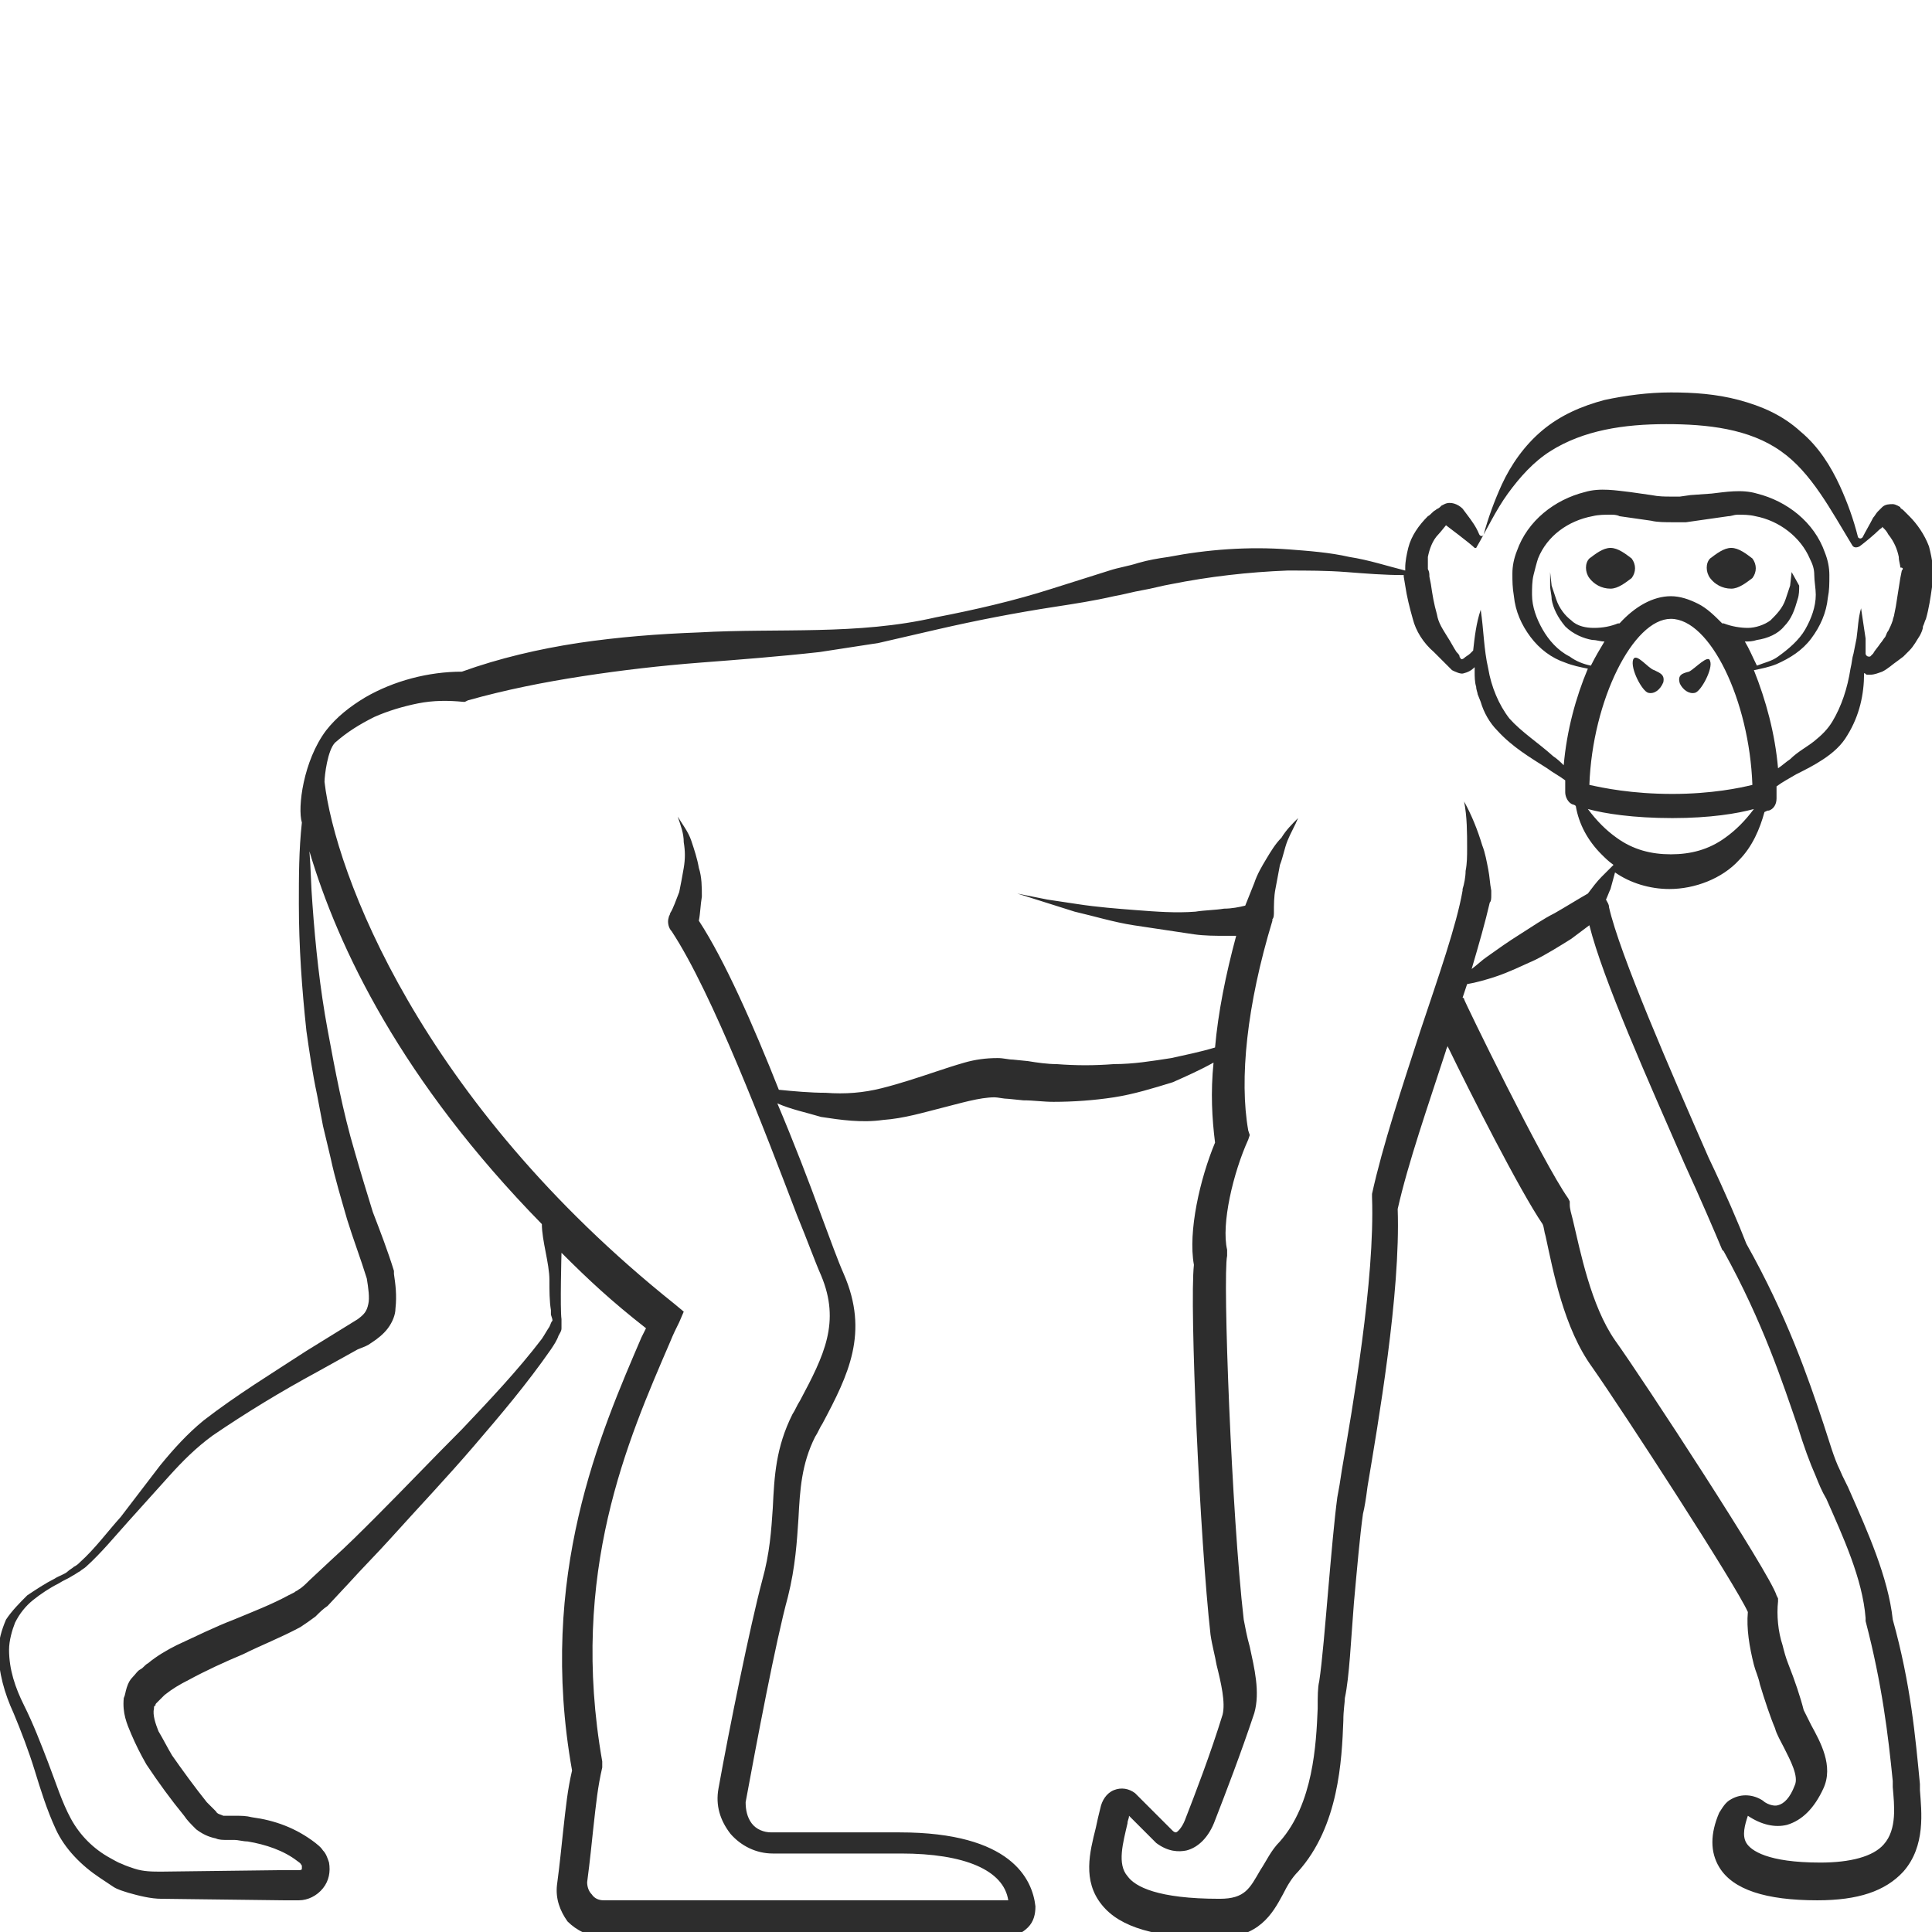 <?xml version="1.0" encoding="utf-8"?>
<!-- Generator: Adobe Illustrator 23.0.0, SVG Export Plug-In . SVG Version: 6.00 Build 0)  -->
<svg version="1.1" id="Layer_1" xmlns="http://www.w3.org/2000/svg" xmlns:xlink="http://www.w3.org/1999/xlink" x="0px" y="0px"
	 viewBox="0 0 128 128" style="enable-background:new 0 0 128 128;" xml:space="preserve">
<style type="text/css">
	.st0{fill:#2D2D2D;}
</style>
<g>
	<path class="st0" d="M106.7,36.3c-0.5,0-1,0.4-1.4,0.7c-0.3,0.3-0.3,0.9,0,1.3c0.3,0.4,0.8,0.7,1.4,0.7c0.5,0,1-0.4,1.4-0.7
		c0.3-0.4,0.3-0.9,0-1.3C107.7,36.7,107.2,36.3,106.7,36.3z"/>
	<path class="st0" d="M114.7,36.3c-0.5,0-1,0.4-1.4,0.7c-0.3,0.3-0.3,0.9,0,1.3c0.3,0.4,0.8,0.7,1.4,0.7c0.5,0,1-0.4,1.4-0.7
		c0.3-0.4,0.3-0.9,0-1.3C115.7,36.7,115.2,36.3,114.7,36.3z"/>
	<path class="st0" d="M109.2,45.9c0.4,0.1,0.8-0.2,1-0.7c0.1-0.5-0.2-0.6-0.6-0.8c-0.4-0.1-1.2-1.2-1.4-0.7
		C108,44.3,108.8,45.8,109.2,45.9z"/>
	<path class="st0" d="M112.3,45.9c0.4-0.1,1.2-1.6,1-2.1c-0.1-0.5-1,0.5-1.4,0.7c-0.4,0.1-0.8,0.2-0.6,0.8
		C111.5,45.7,111.9,46,112.3,45.9z"/>
	<path class="st0" d="M127.8,36.2c-0.3-0.8-0.8-1.5-1.3-2c-0.1-0.1-0.3-0.3-0.4-0.4c-0.1-0.1-0.2-0.1-0.2-0.2c0,0-0.3-0.2-0.5-0.2
		c-0.2,0-0.5,0-0.7,0.2c-0.1,0.1-0.2,0.2-0.2,0.2l-0.1,0.1c-0.1,0.1-0.2,0.3-0.3,0.4c-0.2,0.4-0.5,0.9-0.7,1.3
		c-0.1,0.1-0.2,0.1-0.3,0c-0.3-1.2-0.7-2.3-1.2-3.4c-0.6-1.3-1.4-2.6-2.6-3.6c-1.2-1.1-2.6-1.7-4.1-2.1c-1.5-0.4-3-0.5-4.5-0.5
		c-1.5,0-3,0.2-4.4,0.5c-1.5,0.4-2.9,1-4.1,2c-1.2,1-2.1,2.3-2.7,3.6c-0.5,1.1-0.9,2.2-1.2,3.3c0,0.1-0.2,0.2-0.3,0
		c-0.2-0.5-0.5-0.9-0.8-1.3l-0.3-0.4c-0.3-0.3-0.8-0.5-1.2-0.3l-0.2,0.1l-0.1,0.1c-0.1,0.1-0.2,0.1-0.3,0.2
		c-0.2,0.1-0.3,0.3-0.5,0.4c-0.6,0.6-1.1,1.3-1.3,2.1c-0.1,0.4-0.2,0.9-0.2,1.3c0,0.1,0,0.1,0,0.2c-1.2-0.3-2.4-0.7-3.7-0.9
		c-1.3-0.3-2.7-0.4-4-0.5c-2.7-0.2-5.4,0-8,0.5c-0.7,0.1-1.3,0.2-2,0.4c-0.6,0.2-1.3,0.3-1.9,0.5c-1.3,0.4-2.5,0.8-3.8,1.2
		c-2.5,0.8-5.1,1.4-7.7,1.9c-5.2,1.2-10.4,0.7-15.7,1c-2.7,0.1-5.3,0.3-8,0.7c-2.6,0.4-5.2,1-7.7,1.9c-2.2,0-4.5,0.6-6.4,1.7
		c-1,0.6-1.9,1.3-2.6,2.2c-1.5,2-1.9,5.1-1.6,6.1c-0.2,1.8-0.2,3.6-0.2,5.4c0,2.8,0.2,5.6,0.5,8.4c0.2,1.4,0.4,2.8,0.7,4.2l0.4,2.1
		l0.5,2.1c0.3,1.4,0.7,2.7,1.1,4.1c0.4,1.3,0.9,2.6,1.3,3.9c0.1,0.6,0.2,1.3,0.1,1.7c-0.1,0.5-0.3,0.7-0.7,1l-3.4,2.1
		c-2.3,1.5-4.6,2.9-6.8,4.6c-1.1,0.9-2,1.9-2.9,3L8,100.5c-0.9,1-1.7,2.1-2.7,3c-0.1,0.1-0.2,0.2-0.4,0.3c-0.1,0.1-0.3,0.2-0.4,0.3
		c-0.2,0.2-0.6,0.3-0.9,0.5c-0.6,0.3-1.2,0.7-1.8,1.1c-0.5,0.5-1,1-1.4,1.6c-0.3,0.7-0.5,1.4-0.5,2.1c0,1.4,0.4,2.8,1,4.1
		c0.5,1.2,1,2.5,1.4,3.8c0.4,1.3,0.8,2.6,1.4,3.9c0.6,1.3,1.7,2.4,2.9,3.2c0.3,0.2,0.6,0.4,0.9,0.6c0.3,0.2,0.7,0.3,1,0.4
		c0.7,0.2,1.5,0.4,2.2,0.4l8.1,0.1l1,0c0.6,0,1.2-0.3,1.6-0.8c0.4-0.5,0.5-1.1,0.4-1.7c-0.1-0.3-0.2-0.6-0.4-0.8
		c-0.2-0.3-0.4-0.4-0.5-0.5c-1.3-1-2.7-1.5-4.2-1.7c-0.4-0.1-0.7-0.1-1.1-0.1l-0.5,0c-0.2,0-0.2,0-0.3,0c-0.2-0.1-0.4-0.1-0.5-0.3
		c-0.1-0.1-0.4-0.4-0.6-0.6c-0.8-1-1.6-2.1-2.3-3.1c-0.3-0.5-0.6-1.1-0.9-1.6c-0.2-0.5-0.4-1.1-0.3-1.5c0-0.1,0-0.2,0.1-0.2
		c0-0.1,0-0.1,0.1-0.2c0.1-0.1,0.3-0.3,0.5-0.5c0.5-0.4,1-0.7,1.6-1c1.1-0.6,2.4-1.2,3.6-1.7c1.2-0.6,2.5-1.1,3.8-1.8
		c0.3-0.2,0.6-0.4,1-0.7c0.3-0.3,0.5-0.5,0.8-0.7l1.4-1.5c0.9-1,1.9-2,2.8-3c1.8-2,3.7-4,5.5-6.1c1.8-2.1,3.5-4.1,5.1-6.4
		c0.2-0.3,0.4-0.6,0.5-0.9c0.1-0.2,0.2-0.3,0.2-0.5c0-0.1,0-0.3,0-0.4l0-0.2c-0.1-0.7,0-4.4,0-4.4c1.8,1.8,3.3,3.2,5.6,5
		c-0.1,0.2-0.2,0.4-0.3,0.6c-2.7,6.3-6.9,15.8-4.6,28.7c-0.3,1.3-0.4,2.3-0.6,4.1c-0.1,0.9-0.2,2-0.4,3.5c-0.1,0.9,0.2,1.7,0.7,2.4
		c0.6,0.6,1.4,1,2.3,1h26.8c0.5,0,1-0.2,1.4-0.6c0.4-0.4,0.5-0.9,0.5-1.4c-0.2-1.8-1.6-4.9-9-4.9h-8.5c-0.5,0-1-0.2-1.3-0.6
		c-0.3-0.4-0.4-0.9-0.4-1.4c0.7-3.8,2-10.7,2.8-13.6c0.5-2,0.6-3.7,0.7-5.2c0.1-1.9,0.2-3.6,1.1-5.4c0.2-0.3,0.3-0.6,0.5-0.9
		c1.7-3.2,3.1-6,1.4-9.9c-0.4-0.9-0.9-2.3-1.5-3.9c-0.8-2.2-1.8-4.8-2.9-7.4c0.9,0.4,1.9,0.6,2.9,0.9c1.3,0.2,2.7,0.4,4.1,0.2
		c1.4-0.1,2.7-0.5,3.9-0.8c1.2-0.3,2.5-0.7,3.5-0.7c0.2,0,0.6,0.1,0.9,0.1l1,0.1c0.7,0,1.3,0.1,2,0.1c1.3,0,2.7-0.1,4-0.3
		c1.3-0.2,2.6-0.6,3.9-1c0.9-0.4,1.8-0.8,2.7-1.3c-0.2,2-0.1,3.7,0.1,5.3c-1,2.4-1.8,5.9-1.4,8.1c-0.3,2.7,0.4,18.3,1.1,24.5
		c0.1,0.7,0.3,1.4,0.4,2c0.3,1.2,0.6,2.5,0.4,3.3c-0.8,2.6-1.8,5.2-2.5,7c-0.2,0.5-0.5,0.8-0.6,0.8c0,0-0.1,0-0.2-0.1l-2.4-2.4
		l-0.1-0.1c-0.4-0.3-0.9-0.4-1.4-0.2c-0.5,0.2-0.8,0.7-0.9,1.2c-0.1,0.4-0.2,0.8-0.3,1.3c-0.4,1.6-0.9,3.5,0.4,5.1
		c1.2,1.5,3.6,2.2,7.6,2.2c2.8,0,3.7-1.6,4.4-2.9c0.3-0.6,0.6-1.1,1-1.5c2.7-3,2.9-7.4,3-10c0-0.7,0.1-1.2,0.1-1.5
		c0.3-1.4,0.4-3.8,0.6-6.3c0.2-2.2,0.4-4.5,0.6-5.9c0.1-0.4,0.2-1,0.3-1.8c0.7-4.2,2.2-12.8,2-18.4c0.7-3.1,2-6.8,3.2-10.5
		c0-0.1,0.1-0.2,0.1-0.3c1.5,3.1,4.8,9.6,6.3,11.8c0.1,0.2,0.1,0.5,0.2,0.8c0.5,2.3,1.2,6.1,3.1,8.7c2.1,3,9.5,14.4,10.3,16.2
		c-0.1,1.1,0.1,2.3,0.4,3.5c0.1,0.4,0.3,0.8,0.4,1.3c0.3,1,0.7,2.2,1,2.9c0.1,0.4,0.4,0.9,0.6,1.3c0.4,0.8,1,1.9,0.7,2.5
		c-0.3,0.8-0.7,1.2-1.1,1.3c-0.3,0.1-0.8-0.1-1-0.3c-0.6-0.4-1.4-0.5-2.1-0.1c-0.4,0.2-0.6,0.6-0.8,0.9c-0.6,1.4-0.6,2.6,0,3.6
		c0.9,1.5,3.1,2.2,6.5,2.2c2.7,0,4.5-0.6,5.7-1.9c1.5-1.7,1.2-4,1.1-5.4l0-0.4c-0.3-3.1-0.6-6.6-1.8-10.9c-0.3-2.8-1.7-5.9-2.8-8.4
		c-0.2-0.5-0.5-1-0.7-1.5c-0.4-0.8-0.7-1.9-1.1-3.1c-1-3-2.4-7.1-5.1-11.9c-0.5-1.3-1.4-3.4-2.5-5.7c-2.5-5.7-5.9-13.5-6.6-16.6
		c0-0.2-0.1-0.3-0.2-0.5c0.1-0.2,0.2-0.5,0.3-0.7c0.1-0.4,0.2-0.7,0.3-1.1c1,0.7,2.3,1.1,3.6,1.1c1.7,0,3.5-0.7,4.6-1.9
		c0.9-0.9,1.4-2.1,1.7-3.2c0.2-0.1,0.2-0.1,0.3-0.1c0.3-0.1,0.5-0.4,0.5-0.8c0-0.3,0-0.5,0-0.8c0.4-0.3,0.8-0.5,1.3-0.8
		c0.6-0.3,1.2-0.6,1.8-1c0.6-0.4,1.2-0.9,1.6-1.6c0.8-1.3,1.1-2.7,1.1-4.1c0,0,0,0,0,0c0.1,0,0.1,0.1,0.2,0.1c0.1,0,0.2,0,0.2,0
		c0.3,0,0.5-0.1,0.8-0.2c0.4-0.2,0.7-0.5,1-0.7l0.4-0.3c0.1-0.1,0.3-0.3,0.4-0.4c0.3-0.3,0.5-0.7,0.7-1c0.1-0.2,0.2-0.4,0.2-0.6
		c0.1-0.2,0.1-0.3,0.2-0.5c0.2-0.7,0.3-1.4,0.4-2.1l0.1-0.5c0-0.2,0-0.4,0-0.6C128,37,127.9,36.6,127.8,36.2z M125.2,34.5
		C125.2,34.5,125.2,34.5,125.2,34.5C125.1,34.6,125.1,34.6,125.2,34.5L125.2,34.5z M36.6,87.5c-0.1,0.1-0.1,0.2-0.2,0.4
		c-0.2,0.3-0.3,0.5-0.5,0.8c-1.6,2.1-3.5,4.1-5.3,6c-1.9,1.9-3.8,3.9-5.7,5.8c-1,1-1.9,1.9-2.9,2.8l-1.5,1.4
		c-0.2,0.2-0.5,0.5-0.7,0.6c-0.1,0.1-0.2,0.1-0.3,0.2l-0.4,0.2c-1.1,0.6-2.4,1.1-3.6,1.6c-1.3,0.5-2.5,1.1-3.8,1.7
		c-0.6,0.3-1.3,0.7-1.9,1.2c-0.2,0.1-0.3,0.3-0.5,0.4c-0.2,0.1-0.3,0.3-0.5,0.5c-0.2,0.2-0.3,0.4-0.4,0.7c-0.1,0.3-0.1,0.5-0.2,0.7
		c-0.1,1,0.2,1.7,0.5,2.4c0.3,0.7,0.6,1.3,1,2c0.8,1.2,1.6,2.3,2.5,3.4c0.2,0.3,0.4,0.5,0.8,0.9c0.4,0.3,0.8,0.5,1.3,0.6
		c0.2,0.1,0.5,0.1,0.7,0.1l0.5,0c0.3,0,0.6,0.1,0.9,0.1c1.2,0.2,2.4,0.6,3.3,1.3c0.3,0.2,0.2,0.2,0.3,0.3c0,0.1,0,0.1,0,0.2
		c0,0.1-0.1,0.1-0.2,0.1l-1,0l-8.1,0.1c-0.6,0-1.2,0-1.8-0.2c-0.3-0.1-0.6-0.2-0.8-0.3c-0.3-0.1-0.6-0.3-0.8-0.4
		c-1.1-0.6-2-1.5-2.6-2.6c-0.6-1.1-1-2.4-1.5-3.7c-0.5-1.3-1-2.6-1.6-3.8c-0.6-1.2-1-2.4-1-3.7c0-0.6,0.2-1.3,0.4-1.8
		c0.3-0.6,0.7-1.1,1.2-1.5c0.5-0.4,1.1-0.8,1.7-1.1c0.3-0.2,0.6-0.3,0.9-0.5c0.2-0.1,0.3-0.2,0.5-0.3c0.1-0.1,0.3-0.2,0.4-0.3
		c1-0.9,1.9-2,2.8-3c0.9-1,1.8-2,2.7-3c0.9-1,1.8-1.9,2.9-2.7c2.2-1.5,4.5-2.9,6.9-4.2l1.8-1l0.9-0.5l0.5-0.2l0.2-0.1l0.3-0.2
		c0.3-0.2,0.7-0.5,1-0.9c0.3-0.4,0.5-0.9,0.5-1.3c0.1-0.9,0-1.6-0.1-2.3l0-0.1l0-0.1c-0.4-1.3-0.9-2.6-1.4-3.9
		c-0.4-1.3-0.8-2.6-1.2-4c-0.8-2.7-1.3-5.4-1.8-8.1c-0.5-2.7-0.8-5.5-1-8.3c-0.1-1.2-0.1-2.3-0.2-3.5c1.9,6.4,6.1,15.2,15.4,24.7
		c0,1.1,0.5,2.6,0.5,3.7c0,0.7,0,1.4,0.1,2l0,0.3C36.6,87.4,36.6,87.4,36.6,87.5z M111.6,77.1c1.1,2.4,2,4.5,2.5,5.7l0.1,0.1
		c2.6,4.7,3.9,8.7,4.9,11.6c0.4,1.3,0.8,2.4,1.2,3.3c0.2,0.5,0.4,1,0.7,1.5c1.1,2.5,2.4,5.3,2.6,7.9l0,0.2c1.1,4.2,1.5,7.6,1.8,10.6
		l0,0.4c0.1,1.2,0.3,2.8-0.6,3.8c-0.7,0.8-2.2,1.2-4.2,1.2c-3.5,0-4.6-0.8-4.9-1.3c-0.3-0.5-0.1-1.2,0.1-1.8
		c0.9,0.6,1.8,0.8,2.6,0.6c1-0.3,1.8-1.1,2.4-2.4c0.7-1.5-0.2-3.1-0.8-4.2c-0.2-0.4-0.4-0.8-0.5-1c-0.2-0.8-0.6-2-1-3
		c-0.2-0.5-0.3-0.9-0.4-1.3c-0.3-0.9-0.4-2-0.3-2.9l0-0.2l-0.1-0.2c-0.4-1.4-8.9-14.4-10.7-16.9c-1.6-2.3-2.3-5.9-2.8-8
		c-0.1-0.4-0.2-0.7-0.2-1l0-0.2l-0.1-0.2C102.2,77,97,66.3,97,66.2c0-0.1-0.1-0.1-0.1-0.1c0.1-0.3,0.2-0.6,0.3-0.9
		c0.6-0.1,1.3-0.3,1.9-0.5c0.9-0.3,1.7-0.7,2.6-1.1c0.8-0.4,1.6-0.9,2.4-1.4c0.4-0.3,0.8-0.6,1.2-0.9
		C106.2,64.9,109.2,71.6,111.6,77.1z M106.1,58.1c-0.3,0.3-0.6,0.7-0.9,1.1c-0.7,0.4-1.5,0.9-2.2,1.3c-0.8,0.4-1.5,0.9-2.3,1.4
		c-0.8,0.5-1.5,1-2.2,1.5c-0.3,0.2-0.6,0.5-1,0.8c0.5-1.7,0.9-3.1,1.2-4.4c0.1-0.1,0.1-0.3,0.1-0.5v0c0,0,0,0,0,0c0-0.1,0-0.2,0-0.3
		c-0.1-0.5-0.1-0.9-0.2-1.4c-0.1-0.5-0.2-1.1-0.4-1.6c-0.3-1-0.7-2-1.2-2.9c0.2,1,0.2,2.1,0.2,3.1c0,0.5,0,1-0.1,1.5
		c0,0.4-0.1,0.9-0.2,1.2c0,0,0,0.1,0,0.1c-0.4,2.3-1.6,5.7-2.8,9.3c-1.2,3.7-2.5,7.6-3.2,10.8l0,0.1v0.1c0.2,5.5-1.3,14-2,18.1
		c-0.1,0.7-0.2,1.3-0.3,1.8c-0.2,1.5-0.4,3.8-0.6,6.1c-0.2,2.3-0.4,4.8-0.6,6.1c-0.1,0.4-0.1,1-0.1,1.8c-0.1,2.4-0.3,6.3-2.5,8.8
		c-0.6,0.6-0.9,1.3-1.3,1.9c-0.7,1.2-1,1.9-2.7,1.9c-4.1,0-5.6-0.8-6.1-1.5c-0.7-0.8-0.3-2.2,0-3.5c0-0.2,0.1-0.3,0.1-0.5l1.7,1.7
		l0.1,0.1c0.8,0.6,1.5,0.6,2,0.5c0.8-0.2,1.5-0.9,1.9-2c0.7-1.8,1.7-4.4,2.6-7.1c0.4-1.4,0-3-0.3-4.4c-0.2-0.7-0.3-1.3-0.4-1.8
		c-0.8-6.9-1.4-22.7-1.1-24.1l0-0.2l0-0.2c-0.4-1.7,0.4-5.1,1.4-7.3l0.1-0.3l-0.1-0.3c-0.6-3.4-0.1-8.3,1.6-13.9c0-0.1,0-0.1,0-0.1
		c0.1-0.1,0.1-0.3,0.1-0.5c0-0.4,0-1,0.1-1.5c0.1-0.5,0.2-1.1,0.3-1.6c0.2-0.5,0.3-1.1,0.5-1.6c0.2-0.5,0.5-1,0.7-1.5
		c-0.4,0.4-0.8,0.8-1.1,1.3c-0.4,0.4-0.7,0.9-1,1.4c-0.3,0.5-0.6,1-0.8,1.6c-0.2,0.5-0.4,1-0.6,1.5c-0.4,0.1-0.9,0.2-1.4,0.2
		c-0.6,0.1-1.3,0.1-1.9,0.2c-1.3,0.1-2.6,0-3.9-0.1c-1.3-0.1-2.6-0.2-3.9-0.4l-2-0.3l-2-0.4l1.9,0.6l1.9,0.6
		c1.3,0.3,2.6,0.7,3.9,0.9c1.3,0.2,2.7,0.4,4,0.6c0.7,0.1,1.4,0.1,2.1,0.1c0.3,0,0.5,0,0.7,0c-0.7,2.6-1.2,5.1-1.4,7.4
		c-1,0.3-2,0.5-2.9,0.7c-1.3,0.2-2.5,0.4-3.8,0.4c-1.3,0.1-2.5,0.1-3.8,0c-0.6,0-1.3-0.1-1.9-0.2l-1-0.1c-0.3,0-0.6-0.1-1-0.1
		c-0.8,0-1.5,0.1-2.2,0.3c-0.7,0.2-1.3,0.4-1.9,0.6c-1.2,0.4-2.4,0.8-3.6,1.1c-1.2,0.3-2.4,0.4-3.7,0.3c-1,0-2.1-0.1-3.1-0.2
		c-1.7-4.3-3.6-8.6-5.3-11.2c0.1-0.5,0.1-1,0.2-1.6c0-0.6,0-1.3-0.2-1.9c-0.1-0.6-0.3-1.2-0.5-1.8c-0.2-0.6-0.6-1.1-0.9-1.6
		c0.2,0.6,0.4,1.1,0.4,1.7c0.1,0.6,0.1,1.1,0,1.7c-0.1,0.6-0.2,1.1-0.3,1.6c-0.2,0.5-0.4,1.1-0.6,1.4c0,0.1-0.1,0.2-0.1,0.3
		c-0.1,0.3,0,0.7,0.2,0.9c2.7,4.1,6.2,13.3,8.3,18.8c0.7,1.7,1.2,3.1,1.6,4c1.3,3.1,0.2,5.3-1.4,8.3c-0.2,0.3-0.3,0.6-0.5,0.9
		c-1.1,2.2-1.2,4.1-1.3,6.2c-0.1,1.5-0.2,3-0.7,4.8c-0.8,3-2.2,9.9-2.9,13.8c-0.2,1.1,0.1,2.1,0.8,3c0.7,0.8,1.7,1.3,2.8,1.3h8.5
		c4.2,0,6.8,1.1,7.1,3.1H40c-0.3,0-0.6-0.1-0.8-0.4c-0.2-0.2-0.3-0.5-0.3-0.8c0.2-1.5,0.3-2.6,0.4-3.5c0.2-1.8,0.3-2.8,0.6-4.1
		l0-0.2l0-0.2c-2.2-12.5,1.7-21.3,4.5-27.8c0.2-0.5,0.4-0.9,0.6-1.3l0.3-0.7l-0.6-0.5C27.8,72.9,22.2,57.8,21.5,51.8
		c0-0.4,0.2-2.1,0.7-2.6c0.8-0.7,1.6-1.2,2.6-1.7c0.9-0.4,1.9-0.7,2.9-0.9c1-0.2,2-0.2,3-0.1l0.1,0l0.2-0.1c2.5-0.7,5-1.2,7.6-1.6
		c2.6-0.4,5.2-0.7,7.8-0.9c2.6-0.2,5.2-0.4,7.9-0.7c1.3-0.2,2.6-0.4,3.9-0.6l3.9-0.9c2.6-0.6,5.2-1.1,7.8-1.5
		c1.3-0.2,2.6-0.4,3.9-0.7c0.6-0.1,1.3-0.3,1.9-0.4c0.6-0.1,1.3-0.3,1.9-0.4c2.5-0.5,5.1-0.8,7.7-0.9c1.3,0,2.6,0,3.9,0.1
		c1.3,0.1,2.5,0.2,3.8,0.2c0,0,0,0.1,0,0.1l0.1,0.6c0.1,0.7,0.3,1.5,0.5,2.2c0.2,0.8,0.7,1.6,1.4,2.2c0.2,0.2,0.4,0.4,0.7,0.7
		c0.1,0.1,0.3,0.3,0.5,0.5c0.2,0.1,0.6,0.3,0.8,0.2c0.4-0.1,0.6-0.3,0.7-0.4l0,0c0,0.1,0,0.2,0,0.3c0,0.3,0,0.7,0.1,1
		c0,0.2,0.1,0.4,0.1,0.5l0.2,0.5c0.2,0.7,0.6,1.4,1.1,1.9c1,1.1,2.2,1.8,3.3,2.5c0.4,0.3,0.8,0.5,1.2,0.8c0,0.3,0,0.6,0,0.8
		c0,0.3,0.2,0.7,0.5,0.8c0,0,0.1,0,0.2,0.1c0.2,1.2,0.8,2.3,1.7,3.2c0.2,0.2,0.5,0.5,0.8,0.7C106.6,57.6,106.4,57.8,106.1,58.1z
		 M114.3,55.5c-1.1,0.8-2.3,1.1-3.6,1.1c-1.3,0-2.5-0.3-3.6-1.1c-0.7-0.5-1.3-1.1-1.9-1.9c1.1,0.3,3,0.6,5.6,0.6
		c2.5,0,4.3-0.3,5.4-0.6C115.6,54.4,115,55,114.3,55.5z M118.7,37.9l-0.1,0.9c-0.1,0.3-0.2,0.6-0.3,0.9c-0.2,0.6-0.6,1-1,1.4
		c-0.4,0.3-1,0.5-1.5,0.5c-0.5,0-1.1-0.1-1.6-0.3l0,0c0,0-0.1,0-0.1,0c-0.5-0.5-1-1-1.6-1.3c-0.6-0.3-1.2-0.5-1.8-0.5
		c-1.2,0-2.4,0.7-3.4,1.8c0,0-0.1,0-0.1,0l0,0c-0.5,0.2-1,0.3-1.6,0.3c-0.5,0-1.1-0.1-1.5-0.5c-0.4-0.3-0.8-0.8-1-1.4
		c-0.1-0.3-0.2-0.6-0.3-0.9l-0.1-0.9l0,0.9c0,0.3,0.1,0.6,0.1,0.9c0.1,0.6,0.4,1.2,0.9,1.8c0.5,0.5,1.2,0.8,1.8,0.9
		c0.3,0,0.5,0.1,0.8,0.1c-0.3,0.5-0.6,1-0.9,1.6c-0.5-0.1-1-0.3-1.4-0.6c-0.8-0.4-1.4-1.1-1.8-1.8c-0.4-0.7-0.7-1.5-0.7-2.3
		c0-0.4,0-0.9,0.1-1.3c0.1-0.4,0.2-0.8,0.3-1.1c0.6-1.5,2-2.5,3.6-2.8c0.4-0.1,0.8-0.1,1.2-0.1c0.2,0,0.4,0,0.6,0.1l0.7,0.1l1.4,0.2
		c0.4,0.1,0.9,0.1,1.5,0.1c0.3,0,0.5,0,0.8,0l0.7-0.1l1.4-0.2l0.7-0.1c0.2,0,0.4-0.1,0.6-0.1c0.4,0,0.8,0,1.2,0.1
		c1.6,0.3,3,1.4,3.6,2.8c0.2,0.4,0.3,0.7,0.3,1.1c0,0.4,0.1,0.9,0.1,1.3c0,0.8-0.3,1.6-0.7,2.3c-0.4,0.7-1.1,1.3-1.8,1.8
		c-0.4,0.3-0.9,0.4-1.4,0.6c-0.3-0.6-0.5-1.1-0.8-1.6c0.3,0,0.5,0,0.8-0.1c0.7-0.1,1.4-0.4,1.8-0.9c0.5-0.5,0.7-1.1,0.9-1.8
		c0.1-0.3,0.1-0.6,0.1-0.9L118.7,37.9z M110.7,41c2.6,0,5.2,5.4,5.4,11c-0.8,0.2-2.7,0.6-5.3,0.6c-2.7,0-4.6-0.4-5.5-0.6
		C105.5,46.4,108.2,41,110.7,41z M126,37.8l-0.1,0.5c-0.1,0.6-0.2,1.3-0.3,1.9l-0.1,0.5c0,0.1-0.1,0.3-0.1,0.4
		c-0.1,0.3-0.2,0.5-0.3,0.7c-0.1,0.1-0.1,0.2-0.2,0.4c-0.1,0.1-0.2,0.3-0.3,0.4c-0.2,0.3-0.4,0.5-0.5,0.7c-0.1,0.1-0.1,0.1-0.2,0.2
		c0,0,0,0,0,0c0,0,0,0,0,0c0,0-0.1,0-0.1,0c-0.1,0-0.2-0.1-0.2-0.2c0-0.3,0-0.7,0-1c-0.1-0.7-0.2-1.3-0.3-2c-0.2,0.7-0.2,1.3-0.3,2
		l-0.2,1c-0.1,0.3-0.1,0.6-0.2,1c-0.2,1.3-0.6,2.5-1.2,3.5c-0.3,0.5-0.7,0.9-1.2,1.3c-0.5,0.4-1.1,0.7-1.6,1.2
		c-0.3,0.2-0.5,0.4-0.8,0.6c-0.2-2.3-0.8-4.5-1.6-6.5c0.5-0.1,1-0.2,1.5-0.4c0.9-0.4,1.7-0.9,2.3-1.7c0.6-0.8,1-1.7,1.1-2.7
		c0.1-0.5,0.1-0.9,0.1-1.5c0-0.5-0.1-1-0.3-1.5c-0.7-2-2.5-3.4-4.5-3.9c-1-0.3-2.1-0.1-3,0l-1.4,0.1l-0.7,0.1c-0.2,0-0.4,0-0.6,0
		c-0.4,0-0.8,0-1.3-0.1l-1.4-0.2c-0.9-0.1-2-0.3-3,0c-2,0.5-3.8,1.9-4.5,3.9c-0.2,0.5-0.3,1-0.3,1.5c0,0.5,0,0.9,0.1,1.5
		c0.1,1,0.5,1.9,1.1,2.7c0.6,0.8,1.4,1.4,2.3,1.7c0.5,0.2,1,0.3,1.5,0.4c-0.8,1.9-1.4,4.1-1.6,6.4c-0.2-0.2-0.4-0.4-0.7-0.6
		c-1-0.9-2.1-1.6-2.9-2.5c-0.7-0.9-1.2-2.1-1.4-3.3c-0.3-1.3-0.3-2.6-0.5-3.9c-0.3,0.9-0.4,1.8-0.5,2.7c-0.1,0.1-0.1,0.1-0.2,0.2
		c-0.1,0.1-0.3,0.2-0.4,0.3c-0.1,0.1-0.3,0.1-0.2,0c-0.1,0-0.1-0.1-0.1-0.1c0-0.1-0.1-0.2-0.2-0.3c-0.2-0.3-0.4-0.7-0.6-1
		c-0.3-0.5-0.6-0.9-0.7-1.5c-0.2-0.7-0.3-1.3-0.4-2l-0.1-0.5c0-0.2,0-0.3-0.1-0.5c0-0.3,0-0.5,0-0.8c0.1-0.5,0.3-1.1,0.7-1.5
		c0.1-0.1,0.5-0.6,0.5-0.6s1.6,1.2,1.9,1.5c0,0,0.1,0,0.1,0c0.7-1.2,1.3-2.5,2.1-3.6c0.8-1.1,1.7-2.1,2.8-2.8
		c2.2-1.4,4.9-1.8,7.7-1.8c2.7,0,5.5,0.3,7.6,1.8c2,1.4,3.3,3.9,4.7,6.2c0.1,0.2,0.3,0.2,0.5,0.1c0.4-0.3,1-0.8,1.3-1.1
		c0.1-0.1,0.2-0.1,0.2-0.2c0,0,0.1,0.1,0.1,0.1c0.1,0.1,0.2,0.2,0.3,0.4c0.4,0.5,0.6,1,0.7,1.5c0,0.3,0.1,0.5,0.1,0.7
		C126.1,37.6,126.1,37.7,126,37.8z"/>
</g>
</svg>
